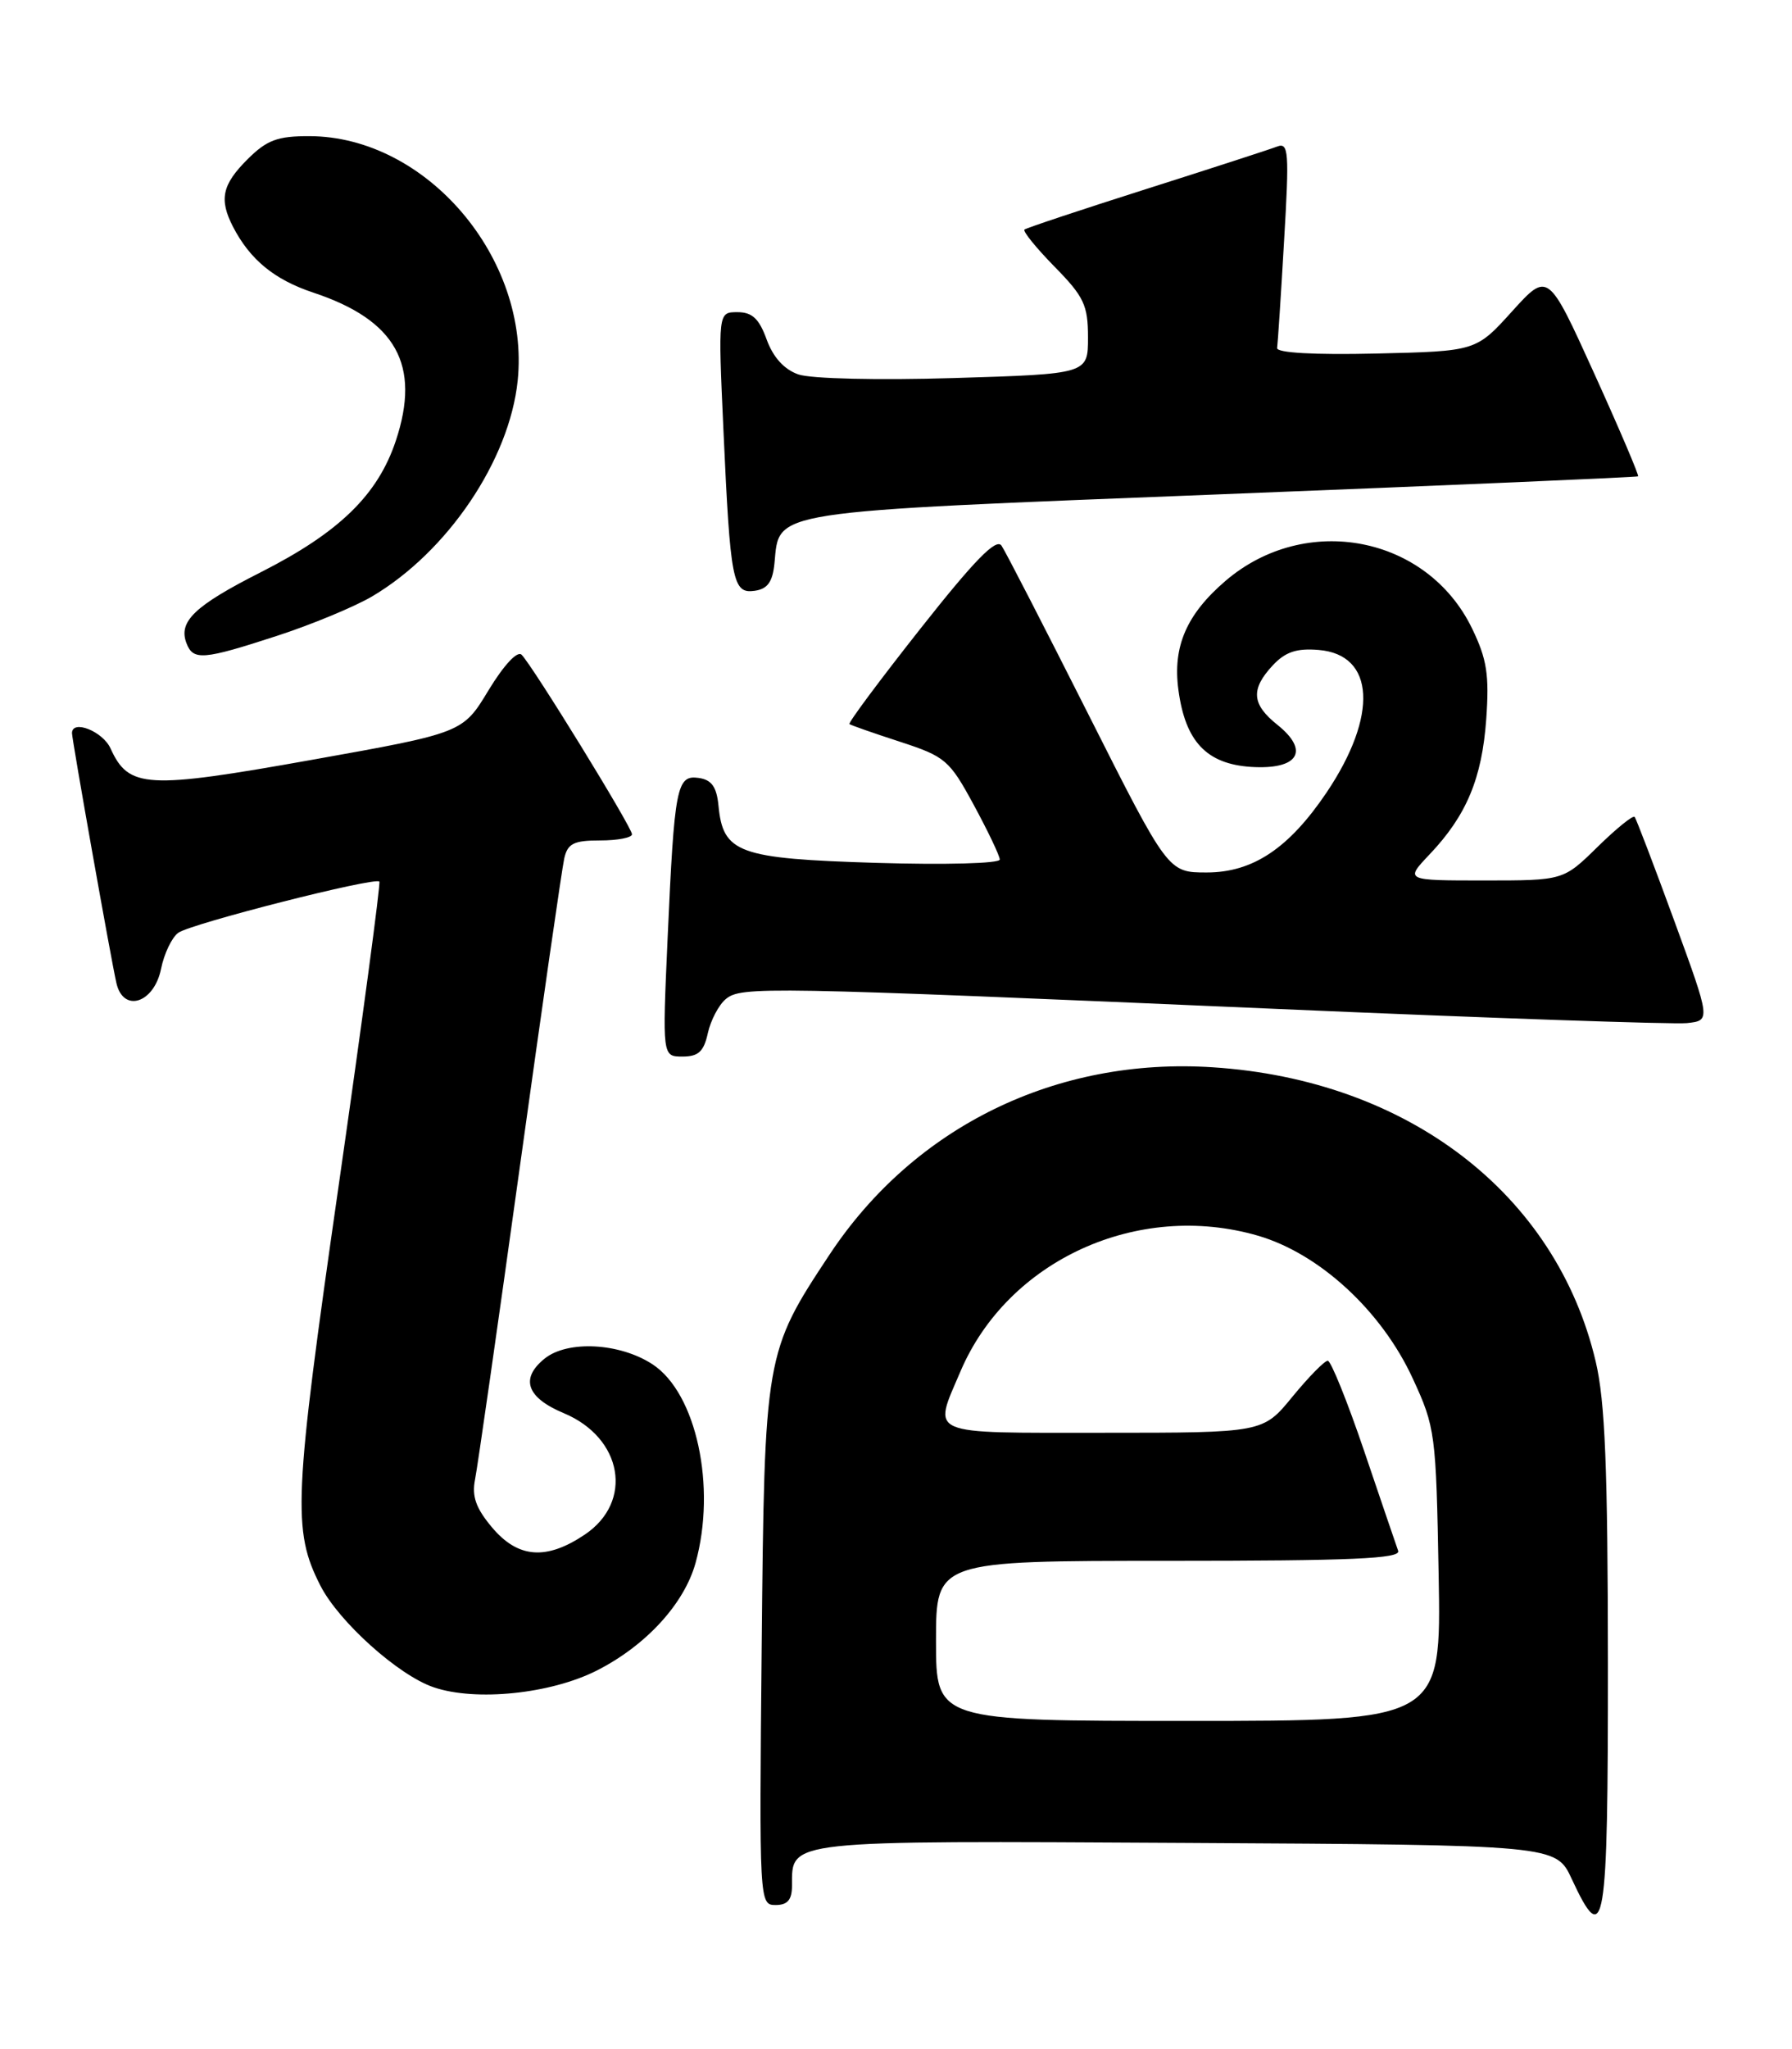<?xml version="1.0" encoding="UTF-8" standalone="no"?>
<!DOCTYPE svg PUBLIC "-//W3C//DTD SVG 1.1//EN" "http://www.w3.org/Graphics/SVG/1.1/DTD/svg11.dtd" >
<svg xmlns="http://www.w3.org/2000/svg" xmlns:xlink="http://www.w3.org/1999/xlink" version="1.1" viewBox="0 0 224 256">
 <g >
 <path fill="currentColor"
d=" M 200.99 207.75 C 200.97 183.40 200.64 175.08 199.46 170.09 C 194.53 149.17 175.98 134.92 151.60 133.34 C 132.04 132.06 114.29 140.74 103.70 156.73 C 95.61 168.95 95.56 169.26 95.21 205.75 C 94.90 237.70 94.92 238.00 96.95 238.00 C 98.45 238.00 99.00 237.35 99.00 235.57 C 99.00 229.85 97.98 229.96 148.33 230.24 C 194.50 230.50 194.50 230.50 196.47 234.75 C 200.60 243.63 201.00 241.22 200.99 207.75 Z  M 74.61 208.70 C 80.74 205.59 85.52 200.38 86.94 195.28 C 89.58 185.76 87.05 174.04 81.57 170.45 C 77.46 167.76 70.94 167.42 68.07 169.74 C 64.99 172.23 65.83 174.61 70.47 176.55 C 77.84 179.63 79.22 187.61 73.10 191.72 C 68.28 194.96 64.75 194.68 61.50 190.82 C 59.49 188.43 58.96 186.94 59.38 184.84 C 59.69 183.30 62.21 165.72 64.98 145.77 C 67.75 125.82 70.25 108.49 70.53 107.25 C 70.95 105.38 71.71 105.00 75.02 105.00 C 77.21 105.00 79.00 104.65 79.00 104.23 C 79.00 103.36 66.59 83.19 65.20 81.80 C 64.67 81.27 62.98 83.09 61.07 86.23 C 57.85 91.56 57.85 91.56 38.92 94.94 C 18.29 98.62 16.09 98.49 13.82 93.51 C 12.85 91.36 9.00 89.84 9.00 91.60 C 9.00 92.41 13.88 119.90 14.55 122.81 C 15.40 126.57 19.25 125.35 20.13 121.05 C 20.51 119.15 21.48 117.12 22.28 116.54 C 23.83 115.40 46.90 109.53 47.42 110.14 C 47.59 110.34 45.31 127.38 42.35 148.00 C 36.70 187.30 36.53 191.19 40.05 198.10 C 42.36 202.62 49.82 209.32 54.22 210.80 C 59.48 212.59 68.85 211.62 74.61 208.70 Z  M 88.48 129.07 C 88.84 127.46 89.85 125.54 90.72 124.82 C 92.65 123.22 95.38 123.27 159.69 126.05 C 186.19 127.20 209.22 127.99 210.86 127.82 C 213.84 127.50 213.84 127.50 209.27 115.00 C 206.75 108.12 204.53 102.30 204.33 102.06 C 204.12 101.82 202.04 103.51 199.69 105.81 C 195.42 110.00 195.42 110.00 185.52 110.00 C 175.61 110.00 175.61 110.00 178.69 106.75 C 183.31 101.89 185.25 97.25 185.78 89.84 C 186.17 84.32 185.87 82.36 184.01 78.52 C 178.40 66.93 163.21 64.00 153.20 72.56 C 148.32 76.74 146.57 80.77 147.30 86.18 C 148.16 92.63 150.81 95.44 156.36 95.81 C 162.28 96.19 163.77 93.83 159.67 90.55 C 156.46 87.99 156.31 86.12 159.09 83.13 C 160.67 81.44 162.08 80.97 164.83 81.20 C 171.87 81.78 172.29 89.39 165.83 99.00 C 161.12 105.98 156.61 109.00 150.84 109.00 C 146.01 109.00 146.01 109.00 136.05 89.25 C 130.57 78.39 125.69 68.90 125.19 68.17 C 124.53 67.20 121.83 69.96 115.07 78.52 C 110.00 84.94 106.00 90.31 106.18 90.46 C 106.35 90.60 109.20 91.60 112.50 92.67 C 118.17 94.52 118.68 94.95 121.72 100.56 C 123.49 103.83 124.96 106.90 124.97 107.38 C 124.99 107.88 118.18 108.06 109.51 107.80 C 92.28 107.27 90.38 106.58 89.81 100.65 C 89.58 98.30 88.95 97.42 87.34 97.19 C 84.58 96.80 84.30 98.24 83.45 117.25 C 82.79 132.00 82.79 132.00 85.32 132.00 C 87.30 132.00 87.98 131.37 88.48 129.07 Z  M 34.62 79.44 C 38.96 78.03 44.30 75.81 46.50 74.52 C 55.94 68.95 63.68 57.50 64.71 47.56 C 66.28 32.28 53.30 17.04 38.67 17.01 C 34.66 17.00 33.35 17.50 30.92 19.92 C 27.76 23.08 27.37 24.91 29.12 28.32 C 31.25 32.44 34.29 34.94 39.17 36.56 C 49.51 39.99 52.63 45.59 49.48 55.06 C 47.23 61.82 42.41 66.52 32.58 71.50 C 24.31 75.69 22.27 77.65 23.31 80.36 C 24.15 82.55 25.38 82.45 34.62 79.44 Z  M 96.81 70.35 C 97.45 63.72 95.61 64.00 152.69 61.75 C 181.19 60.63 204.62 59.62 204.76 59.51 C 204.90 59.40 202.43 53.60 199.26 46.62 C 193.50 33.94 193.50 33.94 189.00 38.91 C 184.50 43.88 184.50 43.88 172.00 44.17 C 164.26 44.35 159.56 44.08 159.64 43.48 C 159.72 42.94 160.12 36.92 160.51 30.10 C 161.17 18.95 161.08 17.76 159.64 18.31 C 158.76 18.65 151.39 21.04 143.27 23.62 C 135.15 26.20 128.30 28.48 128.06 28.68 C 127.82 28.88 129.51 30.96 131.81 33.31 C 135.50 37.06 136.00 38.13 136.00 42.15 C 136.00 46.72 136.00 46.72 119.27 47.23 C 109.77 47.52 101.36 47.32 99.80 46.78 C 98.02 46.16 96.64 44.64 95.83 42.41 C 94.89 39.81 94.02 39.00 92.18 39.00 C 89.76 39.00 89.76 39.00 90.43 53.75 C 91.29 72.72 91.58 74.20 94.34 73.81 C 95.95 73.58 96.58 72.70 96.81 70.35 Z  M 117.00 205.00 C 117.00 195.00 117.00 195.00 146.11 195.00 C 168.96 195.00 175.12 194.73 174.77 193.75 C 174.52 193.06 172.61 187.44 170.51 181.25 C 168.41 175.06 166.36 170.00 165.97 170.00 C 165.57 170.00 163.58 172.03 161.55 174.50 C 157.87 179.00 157.87 179.00 137.93 179.00 C 115.55 179.00 116.60 179.45 120.06 171.33 C 125.99 157.43 142.24 150.02 157.25 154.38 C 164.93 156.62 172.70 163.77 176.59 172.21 C 179.41 178.31 179.51 179.05 179.83 196.75 C 180.16 215.00 180.16 215.00 148.58 215.00 C 117.00 215.00 117.00 215.00 117.00 205.00 Z "/>
</g>
</svg>